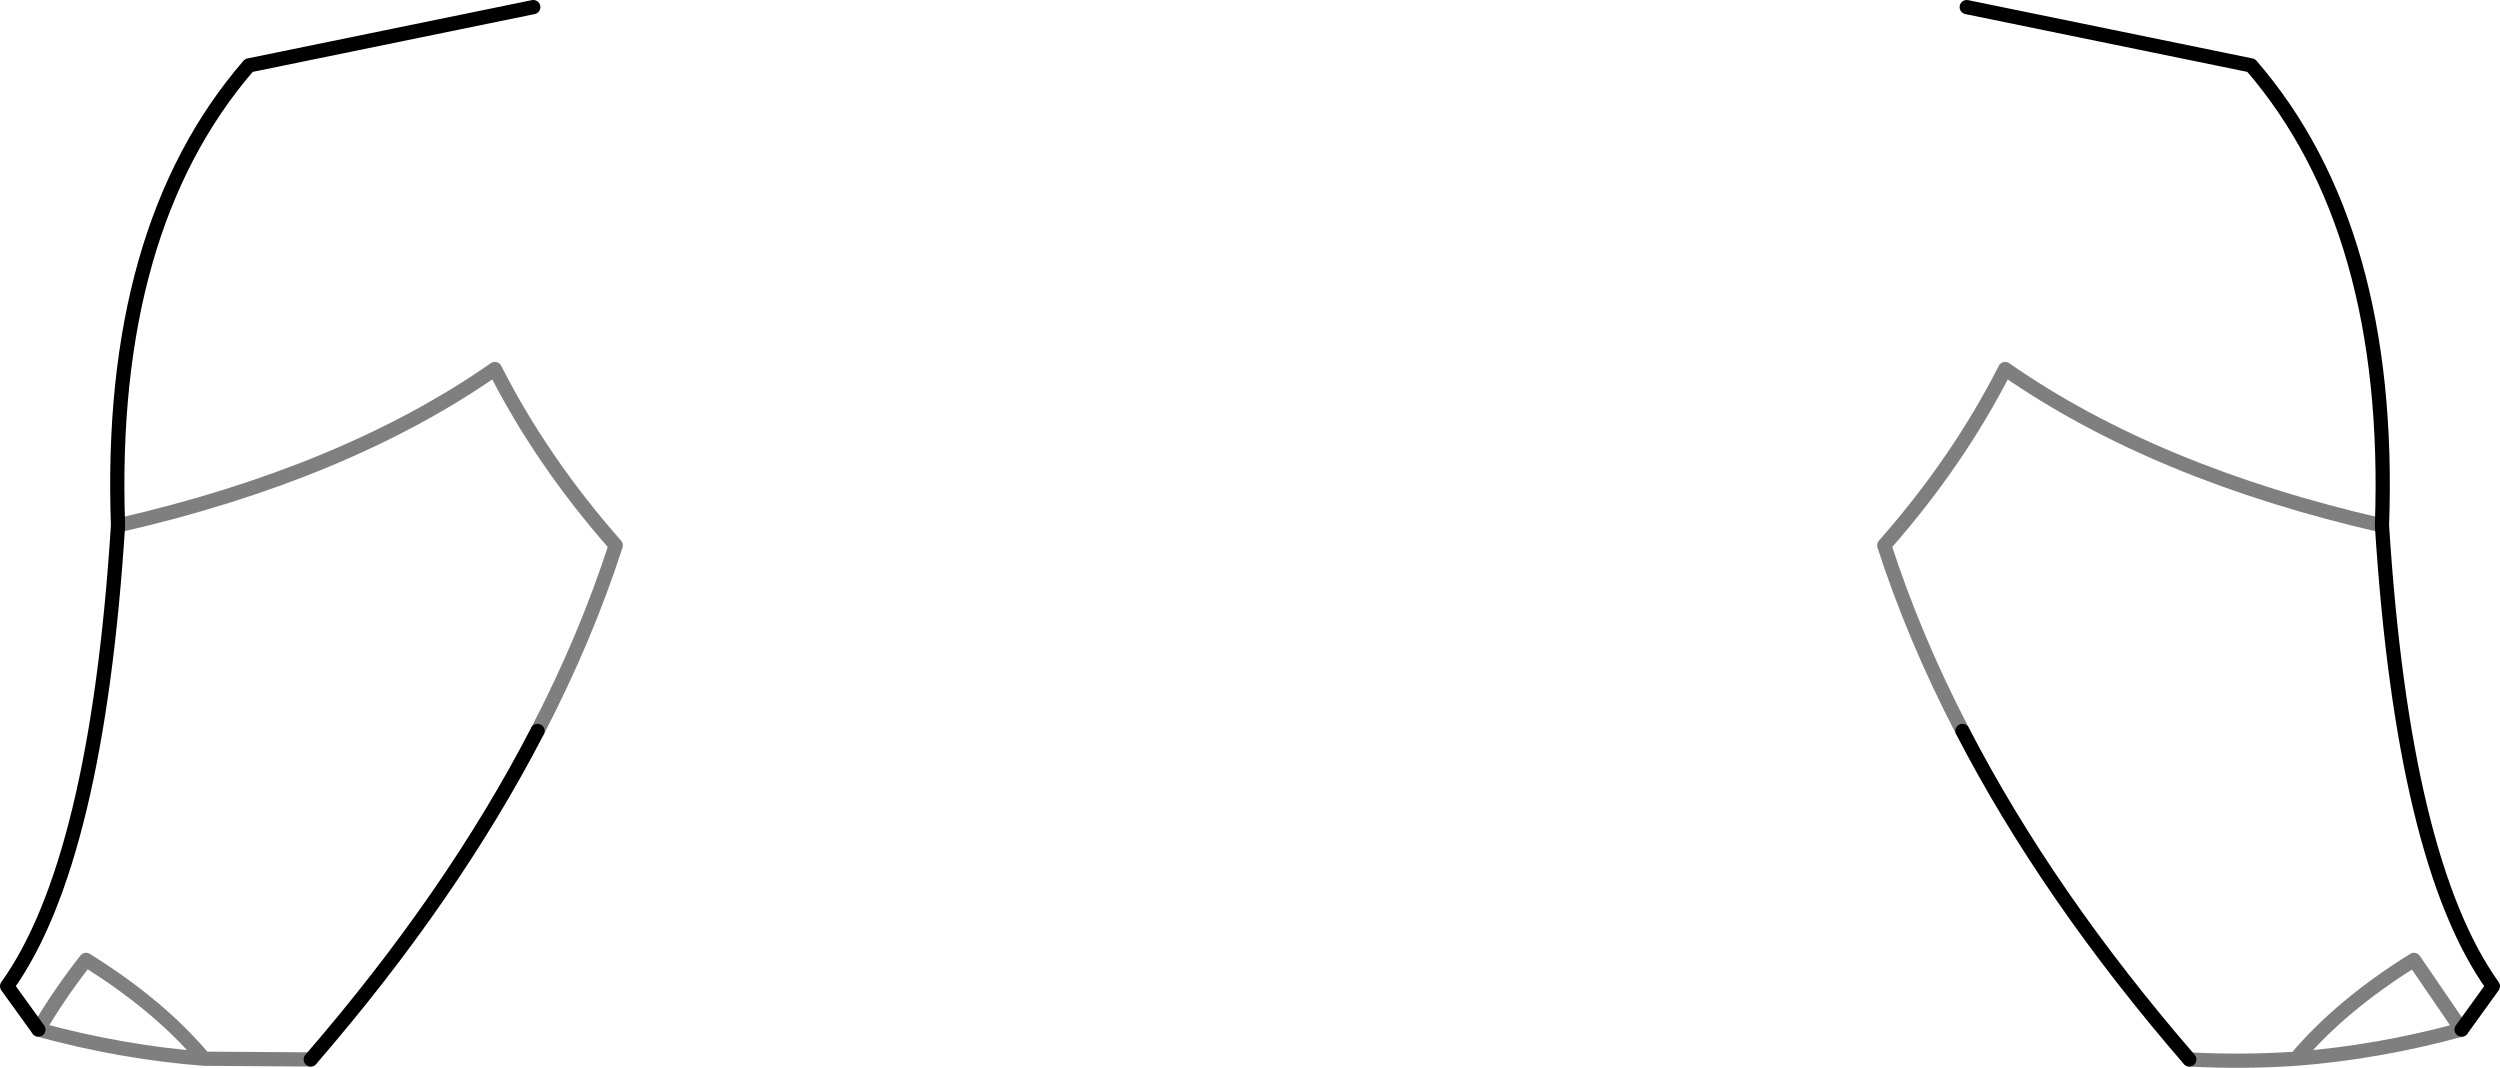 <?xml version="1.0" encoding="UTF-8" standalone="no"?>
<svg xmlns:xlink="http://www.w3.org/1999/xlink" height="75.1px" width="175.8px" xmlns="http://www.w3.org/2000/svg">
  <g transform="matrix(1.0, 0.0, 0.0, 1.0, -311.9, -229.25)">
    <path d="M450.2 229.75 L470.2 233.85 Q480.15 245.35 479.4 266.2 480.9 289.8 487.2 298.6 L485.0 301.65 M465.85 303.75 Q455.9 292.25 449.9 280.65 M349.4 229.75 L329.4 233.85 Q319.45 245.35 320.2 266.2 M349.7 280.65 Q343.7 292.25 333.75 303.75 M314.6 301.65 L312.4 298.6 Q318.7 289.8 320.2 266.2" fill="none" stroke="#000000" stroke-linecap="round" stroke-linejoin="round" stroke-width="1.0"/>
    <path d="M485.0 301.65 Q479.15 303.25 473.35 303.7 469.6 303.95 465.85 303.75 M449.9 280.65 Q446.5 274.1 444.4 267.6 449.6 261.7 452.9 255.2 463.45 262.55 479.4 266.2 M320.2 266.2 Q336.15 262.55 346.7 255.2 350.0 261.7 355.2 267.6 353.1 274.1 349.7 280.65 M333.75 303.75 L326.25 303.7 Q320.45 303.25 314.6 301.65 M473.35 303.7 Q476.5 299.95 481.65 296.75 L485.0 301.65 M326.25 303.7 Q323.1 299.95 317.95 296.75 316.1 299.1 314.6 301.65" fill="none" stroke="#000000" stroke-linecap="round" stroke-linejoin="round" stroke-opacity="0.502" stroke-width="1.0"/>
  </g>
</svg>
